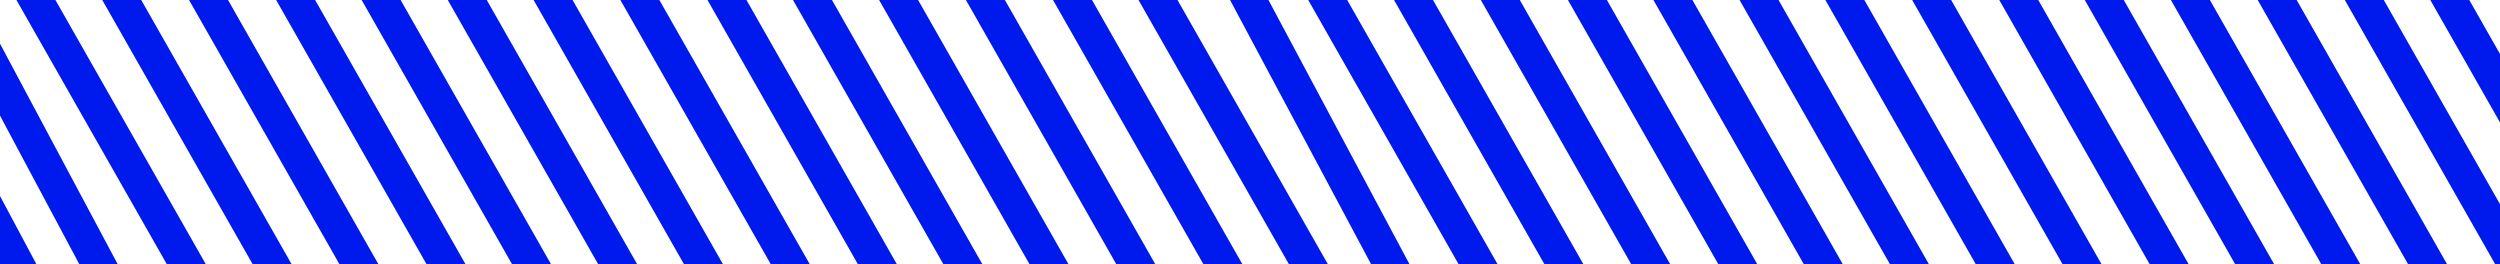 <svg width="1107" height="117" viewBox="0 0 1107 117" fill="none" xmlns="http://www.w3.org/2000/svg">
<g clip-path="url(#clip0)">
<path d="M548.616 -8.532L619.616 124.468" stroke="#001AED" stroke-width="15"/>
<path d="M583.518 -7.71L657.518 122.29" stroke="#001AED" stroke-width="15"/>
<path d="M621.518 -7.71L695.518 122.29" stroke="#001AED" stroke-width="15"/>
<path d="M660.518 -6.71L734.518 123.29" stroke="#001AED" stroke-width="15"/>
<path d="M698.518 -7.71L772.518 122.29" stroke="#001AED" stroke-width="15"/>
<path d="M737.518 -5.71L811.518 124.29" stroke="#001AED" stroke-width="15"/>
<path d="M774.518 -7.71L848.518 122.29" stroke="#001AED" stroke-width="15"/>
<path d="M812.518 -7.71L886.518 122.29" stroke="#001AED" stroke-width="15"/>
<path d="M851.518 -6.71L925.518 123.29" stroke="#001AED" stroke-width="15"/>
<path d="M889.518 -7.71L963.518 122.29" stroke="#001AED" stroke-width="15"/>
<path d="M928.518 -5.71L1002.52 124.29" stroke="#001AED" stroke-width="15"/>
<path d="M965.518 -7.71L1039.52 122.29" stroke="#001AED" stroke-width="15"/>
<path d="M1004.52 -6.71L1078.52 123.29" stroke="#001AED" stroke-width="15"/>
<path d="M1042.52 -7.71L1116.52 122.29" stroke="#001AED" stroke-width="15"/>
<path d="M1081.52 -5.71L1155.52 124.29" stroke="#001AED" stroke-width="15"/>
<path d="M-23.384 -8.532L47.616 124.468" stroke="#001AED" stroke-width="15"/>
<path d="M-59.384 -8.532L11.616 124.468" stroke="#001AED" stroke-width="15"/>
<path d="M11.518 -7.71L85.518 122.29" stroke="#001AED" stroke-width="15"/>
<path d="M49.518 -7.71L123.518 122.29" stroke="#001AED" stroke-width="15"/>
<path d="M88.518 -6.71L162.518 123.29" stroke="#001AED" stroke-width="15"/>
<path d="M126.518 -7.71L200.518 122.29" stroke="#001AED" stroke-width="15"/>
<path d="M165.518 -5.71L239.518 124.29" stroke="#001AED" stroke-width="15"/>
<path d="M202.518 -7.71L276.518 122.29" stroke="#001AED" stroke-width="15"/>
<path d="M240.518 -7.71L314.518 122.29" stroke="#001AED" stroke-width="15"/>
<path d="M279.518 -6.71L353.518 123.29" stroke="#001AED" stroke-width="15"/>
<path d="M317.518 -7.71L391.518 122.29" stroke="#001AED" stroke-width="15"/>
<path d="M356.518 -5.71L430.518 124.29" stroke="#001AED" stroke-width="15"/>
<path d="M393.518 -7.71L467.518 122.29" stroke="#001AED" stroke-width="15"/>
<path d="M432.518 -6.71L506.518 123.29" stroke="#001AED" stroke-width="15"/>
<path d="M470.518 -7.71L544.518 122.29" stroke="#001AED" stroke-width="15"/>
<path d="M509.518 -5.71L583.518 124.29" stroke="#001AED" stroke-width="15"/>
</g>
<defs>
<clipPath id="clip0">
<rect width="1107" height="117" fill="white"/>
</clipPath>
</defs>
</svg>
